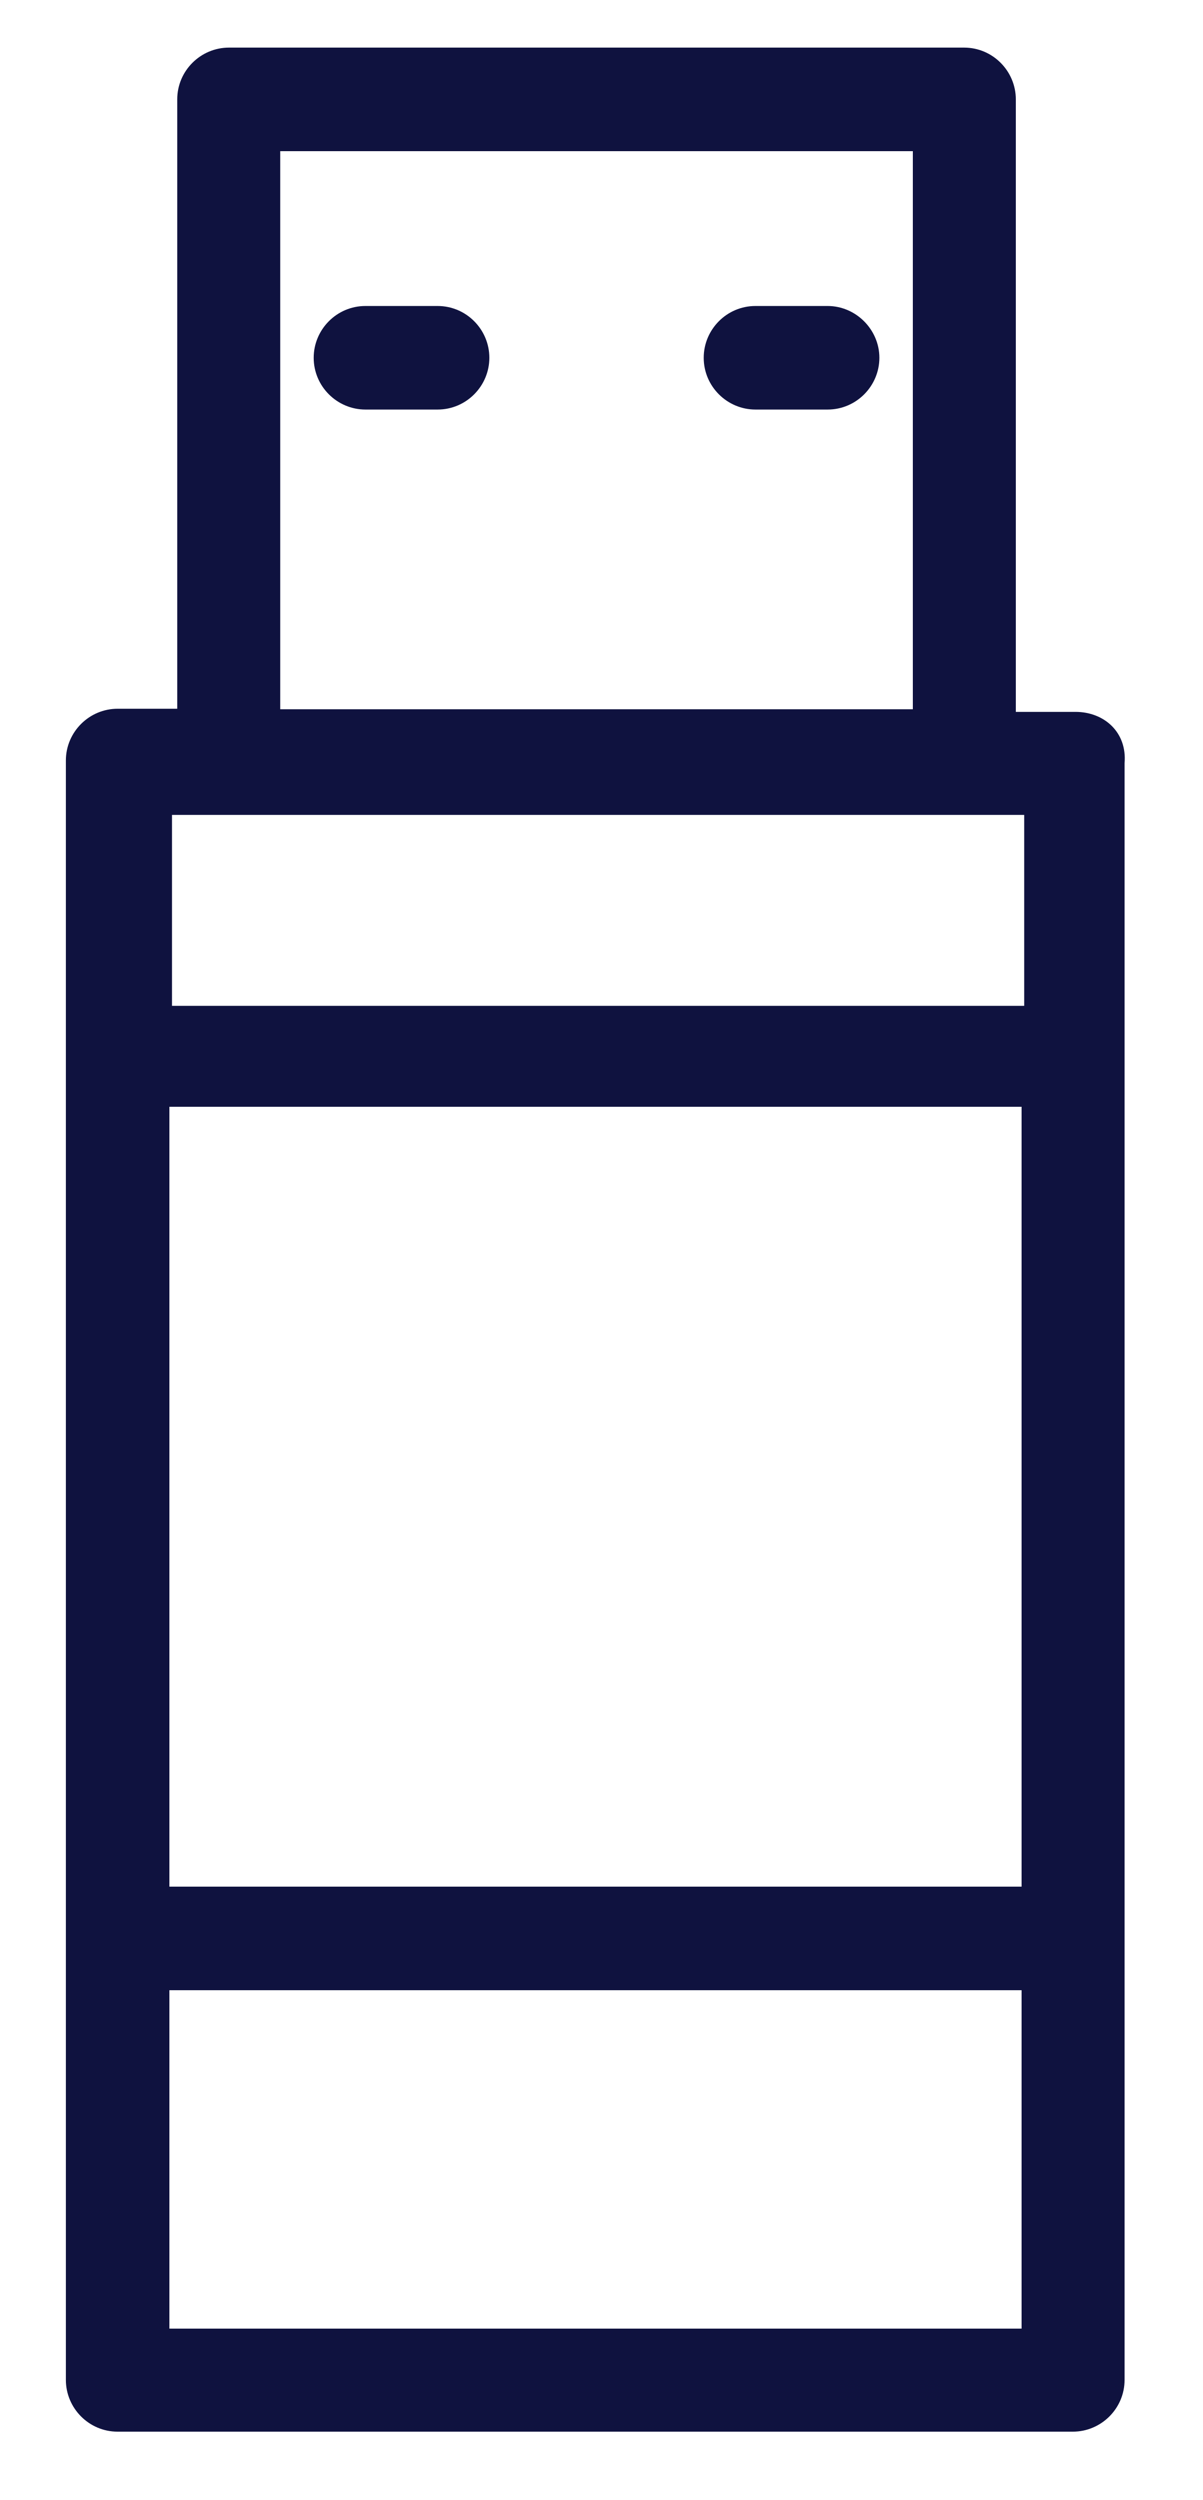 <?xml version="1.0" encoding="utf-8"?>
<!-- Generator: Adobe Illustrator 26.0.3, SVG Export Plug-In . SVG Version: 6.00 Build 0)  -->
<svg version="1.1" id="Layer_1" xmlns="http://www.w3.org/2000/svg" xmlns:xlink="http://www.w3.org/1999/xlink" x="0px" y="0px"
	 viewBox="0 0 230.1 478" style="enable-background:new 0 0 230.1 478;" xml:space="preserve">
<style type="text/css">
	.st0{fill:#0F123F;}
</style>
<path class="st0" d="M205.7,136.1h-11.4V19c0-5.4-4.4-9.9-9.9-9.9H43.8c-5.4,0-9.9,4.4-9.9,9.9v116.5H22.5c-5.4,0-9.9,4.4-9.9,9.9
	v309.6c0,5.4,4.4,9.9,9.9,9.9h182.7c5.4,0,9.9-4.4,9.9-9.9l0-309.1C215.6,140,211.2,136.1,205.7,136.1L205.7,136.1z M32.4,211.6h163
	v149.1h-163V211.6z M53.6,28.9h121v106.7l-121,0V28.9z M43.8,155.8h152.1v36.5h-163v-36.5H43.8z M32.4,445.2v-64.7h163v64.7H32.4z
	 M168.2,68.4c0,5.4-4.4,9.9-9.9,9.9l-13.8,0c-5.4,0-9.9-4.4-9.9-9.9c0-5.4,4.4-9.9,9.9-9.9h13.8C163.7,58.5,168.2,63,168.2,68.4z
	 M93.6,68.4c0,5.4-4.4,9.9-9.9,9.9H69.9c-5.4,0-9.9-4.4-9.9-9.9c0-5.4,4.4-9.9,9.9-9.9h13.8C89.2,58.5,93.6,63,93.6,68.4z"/>
</svg>

